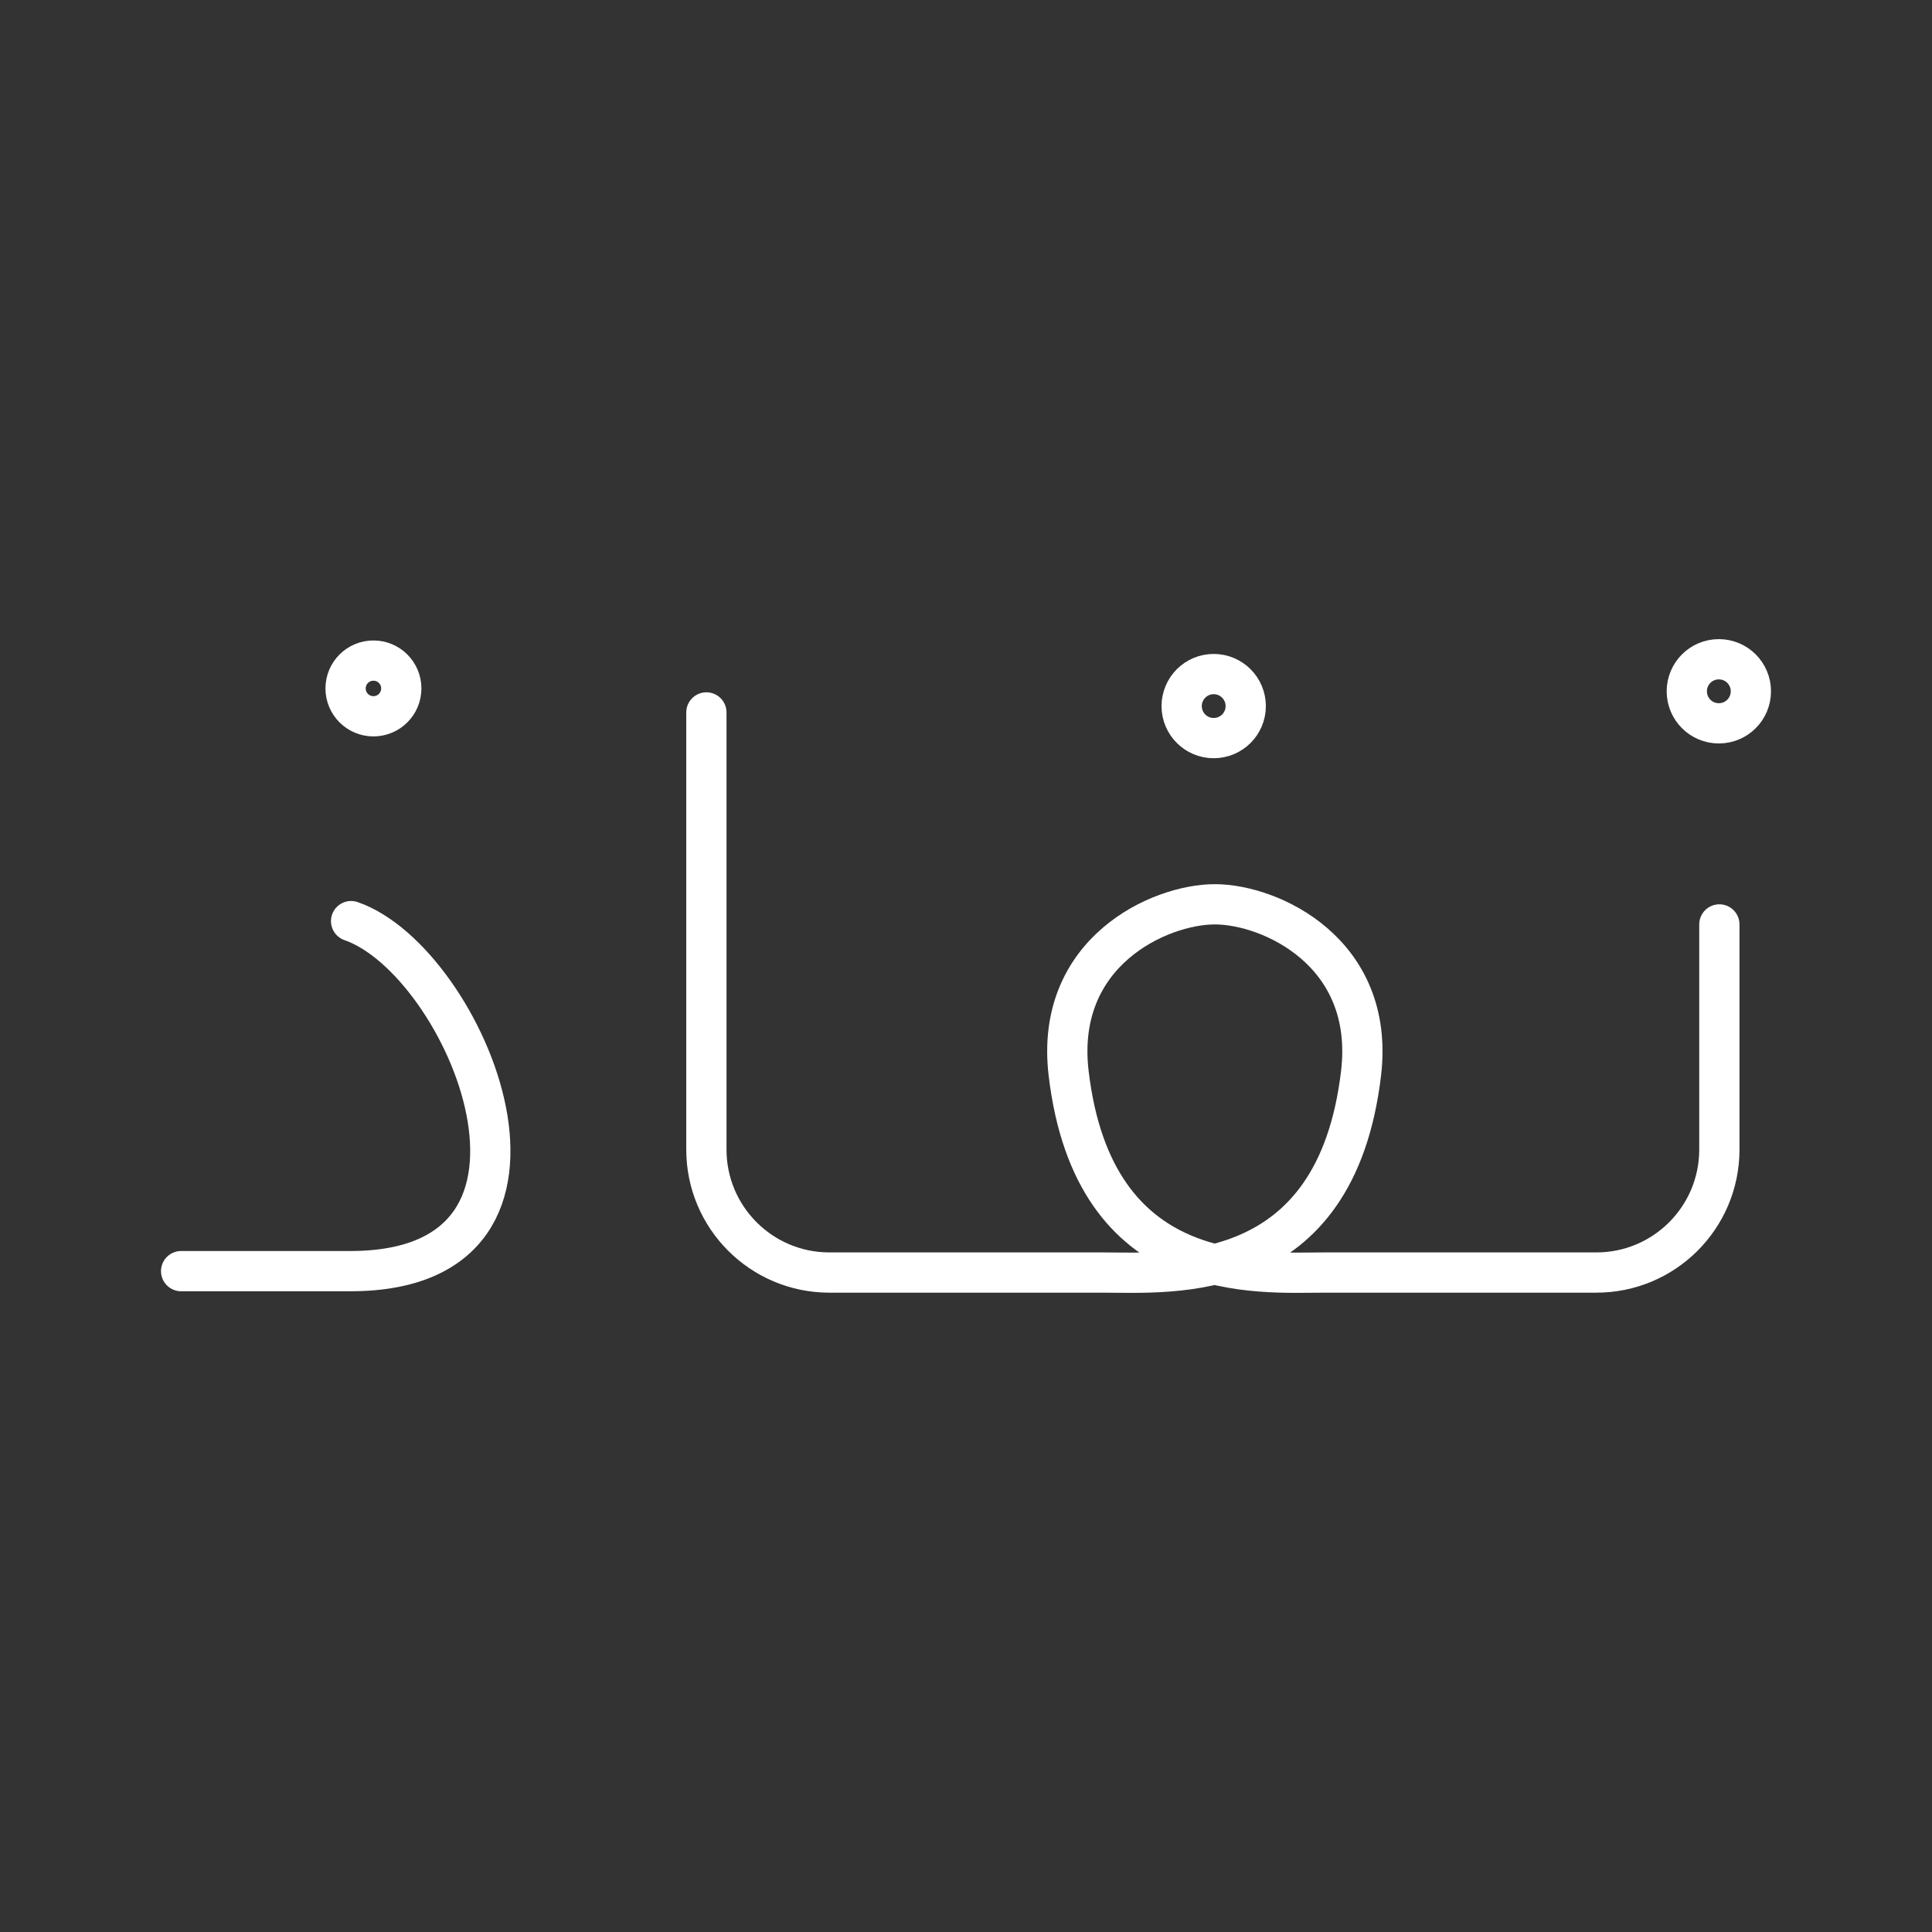 <?xml version="1.0" encoding="UTF-8"?><svg id="a" xmlns="http://www.w3.org/2000/svg" viewBox="0 0 48 48"><rect x="0" y="0" width="48" height="48" fill="#333333" stroke="none"/><defs><style>.b{fill:none;stroke:#fff;stroke-linecap:round;stroke-linejoin:round;}</style></defs><path class="b" d="m43.5,17.175c0,.44-.356.796-.796.796h0c-.44,0-.796-.356-.796-.796h0c0-.44.356-.796.796-.796h0c.44,0,.796.356.796.796h0Z"/><path class="b" d="m30.95,17.542c0,.44-.356.796-.796.796s-.796-.356-.796-.796c.001-.439.357-.795.796-.795s.795.356.796.795Z"/><path class="b" d="m17.55,17.7v10.854c-.004,1.687,1.361,3.058,3.048,3.062.005,0,.009,0,.014,0h6.796c1.714,0,5.779.355,6.407-4.95.357-3.014-2.256-4.199-3.632-4.199-1.377,0-3.99,1.185-3.633,4.199.629,5.305,4.693,4.95,6.358,4.95h6.747c1.687.004,3.058-1.361,3.062-3.048,0-.005,0-.009,0-.014v-5.587"/><circle class="b" cx="9.278" cy="17.104" r=".692"/><path class="b" d="m4.5,31.581h4.206c6.108,0,2.885-7.702.017-8.696"/></svg>